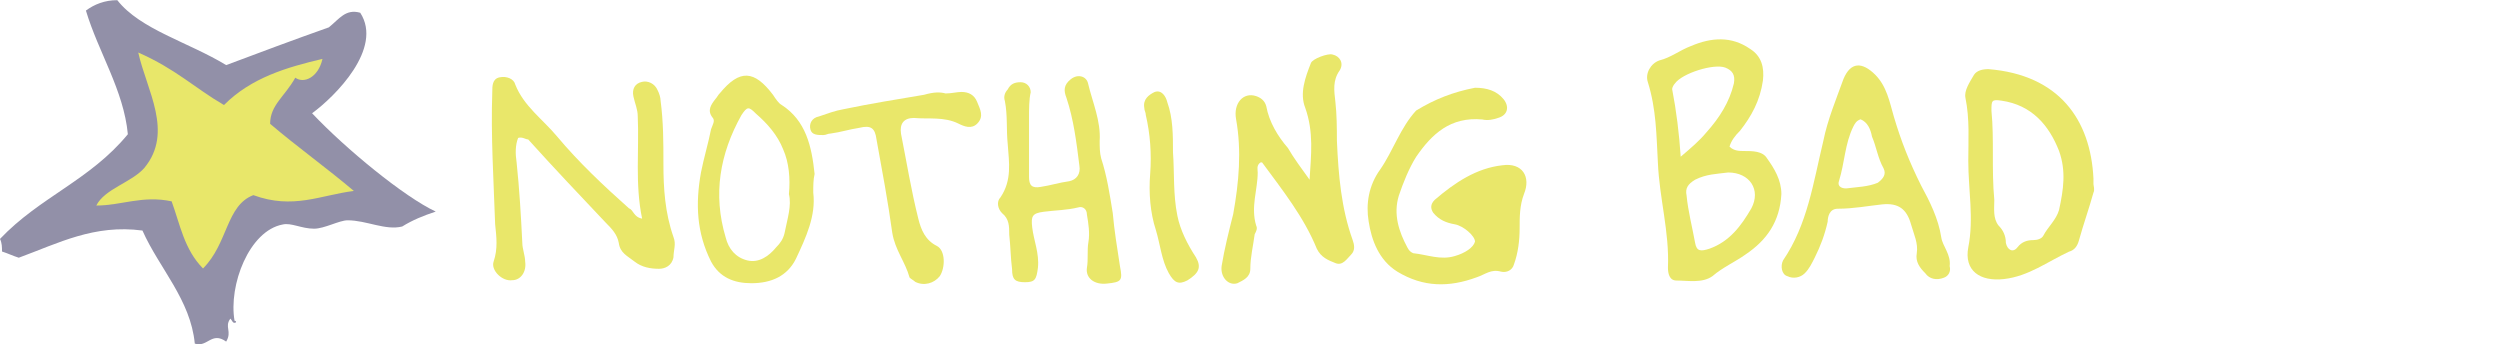 <?xml version="1.0" encoding="utf-8"?>
<!-- Generator: Adobe Illustrator 18.0.0, SVG Export Plug-In . SVG Version: 6.00 Build 0)  -->
<!DOCTYPE svg PUBLIC "-//W3C//DTD SVG 1.1//EN" "http://www.w3.org/Graphics/SVG/1.1/DTD/svg11.dtd">
<svg version="1.1" id="Layer_1" xmlns="http://www.w3.org/2000/svg" xmlns:xlink="http://www.w3.org/1999/xlink" x="0px" y="0px"
	 viewBox="0 436.3 1490 205.2" enable-background="new 0 436.3 1490 205.2" xml:space="preserve">
<path fill="#E9E76A" d="M780.5,543.4c0.9-14.6,2.6-28.3-2.6-42.9c-3.4-8.6,0-18,3.4-26.6c0.9-2.6,10.3-6,12.9-5.1
	c4.3,0.9,6.9,5.1,4.3,9.4c-4.3,6-3.4,12-2.6,18.9s0.9,15.4,0.9,23.1c0.9,20.6,2.6,40.3,9.4,59.2c0.9,2.6,1.7,6-0.9,8.6
	c-2.6,2.6-5.1,6.9-9.4,5.1c-4.3-1.7-8.6-3.4-11.1-8.6c-7.7-18.9-20.6-35.1-32.6-51.4h-0.9c-2.6,1.7-1.7,4.3-1.7,6
	c0,10.3-4.3,20.6-0.9,31.7c0.9,1.7,0,3.4-0.9,5.1c-0.9,6.9-2.6,13.7-2.6,20.6c0,5.1-4.3,6.9-7.7,8.6c-5.1,1.7-10.3-3.4-9.4-10.3
	c1.7-10.3,4.3-20.6,6.9-30.9c3.4-18.9,5.1-37.7,1.7-56.6c-1.7-9.4,4.3-16.3,12-13.7c2.6,0.9,5.1,2.6,6,6c1.7,9.4,6.9,18,12.9,24.9
	C771.1,530.6,776.2,537.4,780.5,543.4z"/>
<path fill="#E9E76A" d="M484.7,551.1c1.7,13.7-4.3,26.6-10.3,39.4c-5.1,10.3-14.6,14.6-26.6,14.6c-10.3,0-18.9-3.4-24-12.9
	c-8.6-17.1-9.4-34.3-6-53.2c1.7-8.6,4.3-17.1,6-25.7c0.9-2.6,2.6-5.1,0.9-6.9c-3.4-4.3-0.9-7.7,1.7-11.1c0.9-0.9,1.7-2.6,2.6-3.4
	c12-14.6,20.6-13.7,31.7,0.9c1.7,2.6,3.4,5.1,5.1,6c14.6,9.4,18,24.9,19.7,41.2C484.7,543.4,484.7,546.9,484.7,551.1z M470.2,552
	c0.9-9.4,0-18.9-3.4-26.6c-3.4-8.6-9.4-15.4-16.3-21.4c-4.3-4.3-5.1-4.3-8.6,0.9c-12.9,23.1-17.1,47.2-9.4,72.9
	c1.7,6.9,6,12,12.9,13.7c6.9,1.7,12.9-2.6,17.1-7.7c2.6-2.6,4.3-5.1,5.1-8.6C469.3,566.6,471.9,558.9,470.2,552z"/>
<path fill="#E9E76A" d="M879.1,488.6c6.9,0,12.9,1.7,17.1,6.9c3.4,4.3,2.6,9.4-3.4,11.1c-2.6,0.9-6,1.7-9.4,0.9
	c-18.9-1.7-30,8.6-39.4,22.3c-4.3,6.9-7.7,15.4-10.3,23.1c-3.4,11.1,0,21.4,5.1,30.9c0.9,1.7,1.7,2.6,3.4,3.4
	c8.6,0.9,16.3,4.3,24.9,1.7c6-1.7,11.1-5.1,12-8.6c0-3.4-6.9-9.4-12-10.3c-5.1-0.9-9.4-2.6-12.9-6.9c-1.7-2.6-1.7-5.1,0.9-7.7
	c12-10.3,24.9-18.9,40.3-20.6c12-1.7,17.1,6.9,12.9,17.1c-2.6,6.9-2.6,13.7-2.6,20.6s-0.9,14.6-3.4,21.4c-0.9,3.4-4.3,5.1-7.7,4.3
	c-6-1.7-9.4,1.7-14.6,3.4c-16.3,6-31.7,6-47.2-3.4c-11.1-6.9-15.4-18.9-17.1-30c-1.7-10.3,0-21.4,6.9-30.9
	c7.7-11.1,12-24.9,21.4-35.1C855.1,495.4,866.2,491.1,879.1,488.6z"/>
<path fill="#E9E76A" d="M1162,594.9c0.9,3.4-0.9,6-3.4,6.9c-4.3,1.7-8.6,0.9-11.1-2.6c-3.4-3.4-6-6.9-5.1-12
	c0.9-6-1.7-11.1-3.4-17.1c-2.6-9.4-7.7-12.9-17.1-12c-8.6,0.9-17.1,2.6-26.6,2.6c-5.1,0-6,5.1-6,7.7c-1.7,7.7-4.3,14.6-7.7,21.4
	c-1.7,3.4-3.4,6.9-6,9.4c-2.6,2.6-6.9,3.4-10.3,1.7c-3.4-0.9-4.3-6-2.6-9.4c14.6-21.4,18-46.3,24-71.2c2.6-12.9,7.7-24.9,12-36.9
	c4.3-10.3,11.1-10.3,18.9-2.6c6.9,6.9,8.6,16.3,11.1,24.9c4.3,14.6,9.4,27.4,16.3,41.2c5.1,9.4,10.3,19.7,12,30.9
	C1157.7,582.9,1162.9,588,1162,594.9z M1108.9,507.4c-2.6,0.9-3.4,2.6-4.3,4.3c-5.1,10.3-5.1,21.4-8.6,32.6
	c-0.9,2.6,0.9,4.3,4.3,4.3c6.9-0.9,12.9-0.9,18.9-3.4c3.4-2.6,5.1-5.1,3.4-8.6c-3.4-6-4.3-12.9-6.9-18.9
	C1114.9,513.4,1113.1,509.1,1108.9,507.4z"/>
<path fill="#E9E76A" d="M1247.7,546c0,0.9,0.9,3.4,0,5.1c-2.6,9.4-6,18.9-8.6,28.3c-0.9,3.4-2.6,6-6,6.9c-12.9,6-24,14.6-38.6,16.3
	c-14.6,1.7-24-5.1-21.4-18.9c3.4-17.1,0-34.3,0-51.4c0-12.9,0.9-24.9-1.7-37.7c-0.9-4.3,2.6-9.4,5.1-13.7c1.7-2.6,5.1-3.4,8.6-3.4
	c42,3.4,60.9,30,62.6,65.2C1247.7,543.4,1247.7,544.3,1247.7,546z M1188.6,555.4c0,5.1-0.9,11.1,2.6,15.4c2.6,2.6,4.3,6,4.3,10.3
	c0.9,4.3,4.3,6,6.9,2.6c2.6-3.4,6-4.3,9.4-4.3c2.6,0,5.1-0.9,6-2.6c2.6-5.1,7.7-9.4,9.4-15.4c2.6-12,4.3-23.1,0-35.1
	c-6-15.4-16.3-27.4-34.3-30c-6-0.9-6,0-6,6C1188.6,519.4,1186.9,537.4,1188.6,555.4z"/>
<path fill="#E9E76A" d="M1030.8,523.7c2.6,2.6,6,2.6,8.6,2.6c5.1,0,11.1,0,13.7,4.3c4.3,6,8.6,12.9,8.6,21.4
	c-0.9,16.3-8.6,27.4-21.4,36c-6,4.3-13.7,7.7-19.7,12.9c-6,4.3-14.6,2.6-21.4,2.6c-4.3,0-5.1-4.3-5.1-7.7c0.9-21.4-5.1-41.2-6-62.6
	c-0.9-16.3-0.9-31.7-6-48c-1.7-5.1,1.7-11.1,6.9-12.9c6.9-1.7,12-6,18.9-8.6c12-5.1,24-6,35.1,1.7c6.9,4.3,8.6,11.1,7.7,18.9
	c-1.7,12-6.9,21.4-13.7,30C1034.3,516.9,1031.7,520.3,1030.8,523.7z M1030,539.1c-6.9,0.9-12.9,0.9-19.7,4.3c-4.3,2.6-6,5.1-5.1,9.4
	c0.9,9.4,3.4,18.9,5.1,28.3c0.9,5.1,3.4,5.1,8.6,3.4c12-4.3,18.9-13.7,24.9-24C1049.7,549.4,1042.8,539.1,1030,539.1z M1001.7,529.7
	c6-5.1,11.1-9.4,15.4-14.6c7.7-8.6,13.7-18,16.3-29.1c0.9-5.1-0.9-7.7-5.1-9.4c-6.9-2.6-25.7,3.4-30,9.4c-0.9,0.9-1.7,2.6-1.7,3.4
	C999.1,502.3,1000.8,516,1001.7,529.7z"/>
<path fill="#E9E76A" d="M382.7,566.6c-4.3-20.6-1.7-41.2-2.6-60.9c0-4.3-1.7-7.7-2.6-12c-0.9-4.3,0.9-7.7,5.1-8.6
	c3.4-0.9,7.7,0.9,9.4,5.1c0.9,1.7,1.7,4.3,1.7,6c1.7,12.9,1.7,24.9,1.7,37.7c0,14.6,0.9,29.1,6,43.7c1.7,4.3,0,7.7,0,12
	c-0.9,5.1-5.1,6.9-8.6,6.9c-5.1,0-10.3-0.9-14.6-4.3c-4.3-3.4-8.6-5.1-9.4-11.1c-0.9-5.1-4.3-8.6-7.7-12
	c-15.4-16.3-30.9-32.6-46.3-49.7c-1.7,0-3.4-1.7-6-0.9c-1.7,4.3-1.7,9.4-0.9,14.6c1.7,16.3,2.6,31.7,3.4,48c0,3.4,1.7,7.7,1.7,11.1
	c0.9,6-2.6,11.1-7.7,11.1c-6,0.9-12.9-6-11.1-11.1c2.6-7.7,1.7-14.6,0.9-22.3c-0.9-26.6-2.6-52.3-1.7-78.9c0-3.4,0-7.7,4.3-8.6
	s8.6,0.9,9.4,4.3c5.1,12.9,16.3,20.6,24.9,30.9c12.9,15.4,27.4,29.1,42.9,42.9C377.6,561.4,377.6,565.7,382.7,566.6z"/>
<path fill="#E9E76A" d="M699.1,527.1c0.9,12,0,24.9,2.6,37.7c1.7,8.6,6,17.1,11.1,24.9c3.4,6,1.7,9.4-5.1,13.7
	c-5.1,2.6-7.7,1.7-11.1-4.3c-4.3-7.7-5.1-17.1-7.7-25.7c-3.4-10.3-4.3-22.3-3.4-33.4c0.9-12,0-24-2.6-35.1c0-1.7-0.9-2.6-0.9-4.3
	c-0.9-5.1,2.6-7.7,6-9.4c4.3-1.7,6.9,2.6,7.7,6C699.1,506.6,699.1,516.9,699.1,527.1z"/>
<path fill="#E9E76A" d="M563.6,492c3.4,0,6.9-0.9,9.4-0.9c4.3,0,7.7,1.7,9.4,6c1.7,4.3,4.3,8.6,0,12.9c-3.4,3.4-7.7,1.7-11.1,0
	c-8.6-4.3-18-2.6-26.6-3.4c-6,0-8.6,3.4-7.7,9.4c3.4,17.1,6,33.4,10.3,50.6c1.7,6.9,4.3,12.9,11.1,16.3c5.1,2.6,5.1,12.9,1.7,18
	c-3.4,4.3-9.4,6-14.6,3.4c-0.9-0.9-2.6-1.7-3.4-2.6c-2.6-9.4-8.6-16.3-10.3-26.6c-2.6-18.9-6-36.9-9.4-55.7
	c-0.9-6.9-3.4-8.6-10.3-6.9c-6,0.9-11.1,2.6-17.1,3.4c-1.7,0-2.6,0.9-4.3,0.9c-3.4,0-6.9,0-7.7-3.4c-0.9-3.4,0.9-6.9,5.1-7.7
	c5.1-1.7,9.4-3.4,14.6-4.3c16.3-3.4,32.6-6,48-8.6C556.7,491.1,560.2,491.1,563.6,492z"/>
<path fill="#E9E76A" d="M613.3,506.6c0,12,0,23.1,0,35.1c0,5.1,1.7,6.9,6.9,6c6-0.9,11.1-2.6,17.1-3.4c4.3-0.9,6.9-4.3,6-9.4
	c-1.7-13.7-3.4-27.4-7.7-40.3c-1.7-4.3-1.7-7.7,2.6-11.1c4.3-3.4,9.4-1.7,10.3,2.6c2.6,11.1,7.7,22.3,6.9,34.3c0,3.4,0,6.9,0.9,10.3
	c3.4,10.3,5.1,21.4,6.9,32.6c0.9,10.3,2.6,20.6,4.3,31.7c1.7,8.6,0.9,9.4-7.7,10.3c-7.7,0.9-12.9-3.4-12-9.4
	c0.9-5.1,0-10.3,0.9-15.4s0-11.1-0.9-16.3c0-3.4-2.6-5.1-5.1-4.3c-6.9,1.7-13.7,1.7-20.6,2.6c-6.9,0.9-7.7,2.6-6.9,9.4
	c0.9,7.7,4.3,15.4,3.4,24c-0.9,6.9-1.7,8.6-7.7,8.6s-7.7-1.7-7.7-7.7c-0.9-6.9-0.9-13.7-1.7-20.6c0-5.1,0-9.4-4.3-12.9
	c-2.6-2.6-3.4-6.9-0.9-9.4c6.9-10.3,5.1-20.6,4.3-31.7c-0.9-8.6,0-17.1-1.7-25.7c-0.9-2.6,0-5.1,1.7-6.9c1.7-3.4,4.3-4.3,7.7-4.3
	c3.4,0,6,2.6,6,6C613.3,495.4,613.3,501.4,613.3,506.6L613.3,506.6z"/>
<path fill="#9290A8" d="M259.7,562.4C241,553.7,206,525,186,503.8c13.7-10,42.5-38.7,28.7-59.9c-8.7-2.5-12.5,3.7-18.7,8.7
	c-21.2,7.5-41.2,15-61.2,22.5c-22.5-13.7-51.2-21.2-64.9-38.7c-7.5,0-13.7,2.5-18.7,6.2c7.5,25,22.5,47.4,25,73.7
	C53.7,543.7,23.7,553.7,0,578.7c1.2,2.5,1.2,5,1.2,7.5c3.7,1.2,6.2,2.5,10,3.7c23.7-8.7,44.9-20,73.7-16.2
	c10,22.5,28.7,41.2,31.2,67.4c7.5,2.5,10-7.5,18.7-1.2c3.7-6.2-1.2-8.7,2.5-13.7c1.2,1.2,1.2,2.5,2.5,2.5c1.2,0,1.2-1.2,0-1.2
	c-3.7-21.2,8.7-53.7,28.7-57.4c5-1.2,11.2,2.5,18.7,2.5c6.2,0,15-5,20-5c11.2,0,22.5,6.2,32.5,3.7
	C246,567.4,252.2,564.9,259.7,562.4z"/>
<path fill="#E8E76A" d="M82.4,467.6c5,22.5,21.2,47.4,3.7,68.7c-7.5,8.7-23.7,12.5-28.7,22.5c15,0,27.5-6.2,44.9-2.5
	c5,13.7,7.5,28.7,18.7,40c15-15,13.7-37.5,30-43.7c23.7,8.7,40,0,59.9-2.5c-16.2-13.7-33.7-26.2-49.9-40c0-11.2,8.7-16.2,15-27.5
	c5,3.7,13.7,0,16.2-11.2c-21.2,5-42.5,11.2-58.7,27.5C116.1,488.8,104.9,477.5,82.4,467.6z"/>
</svg>
